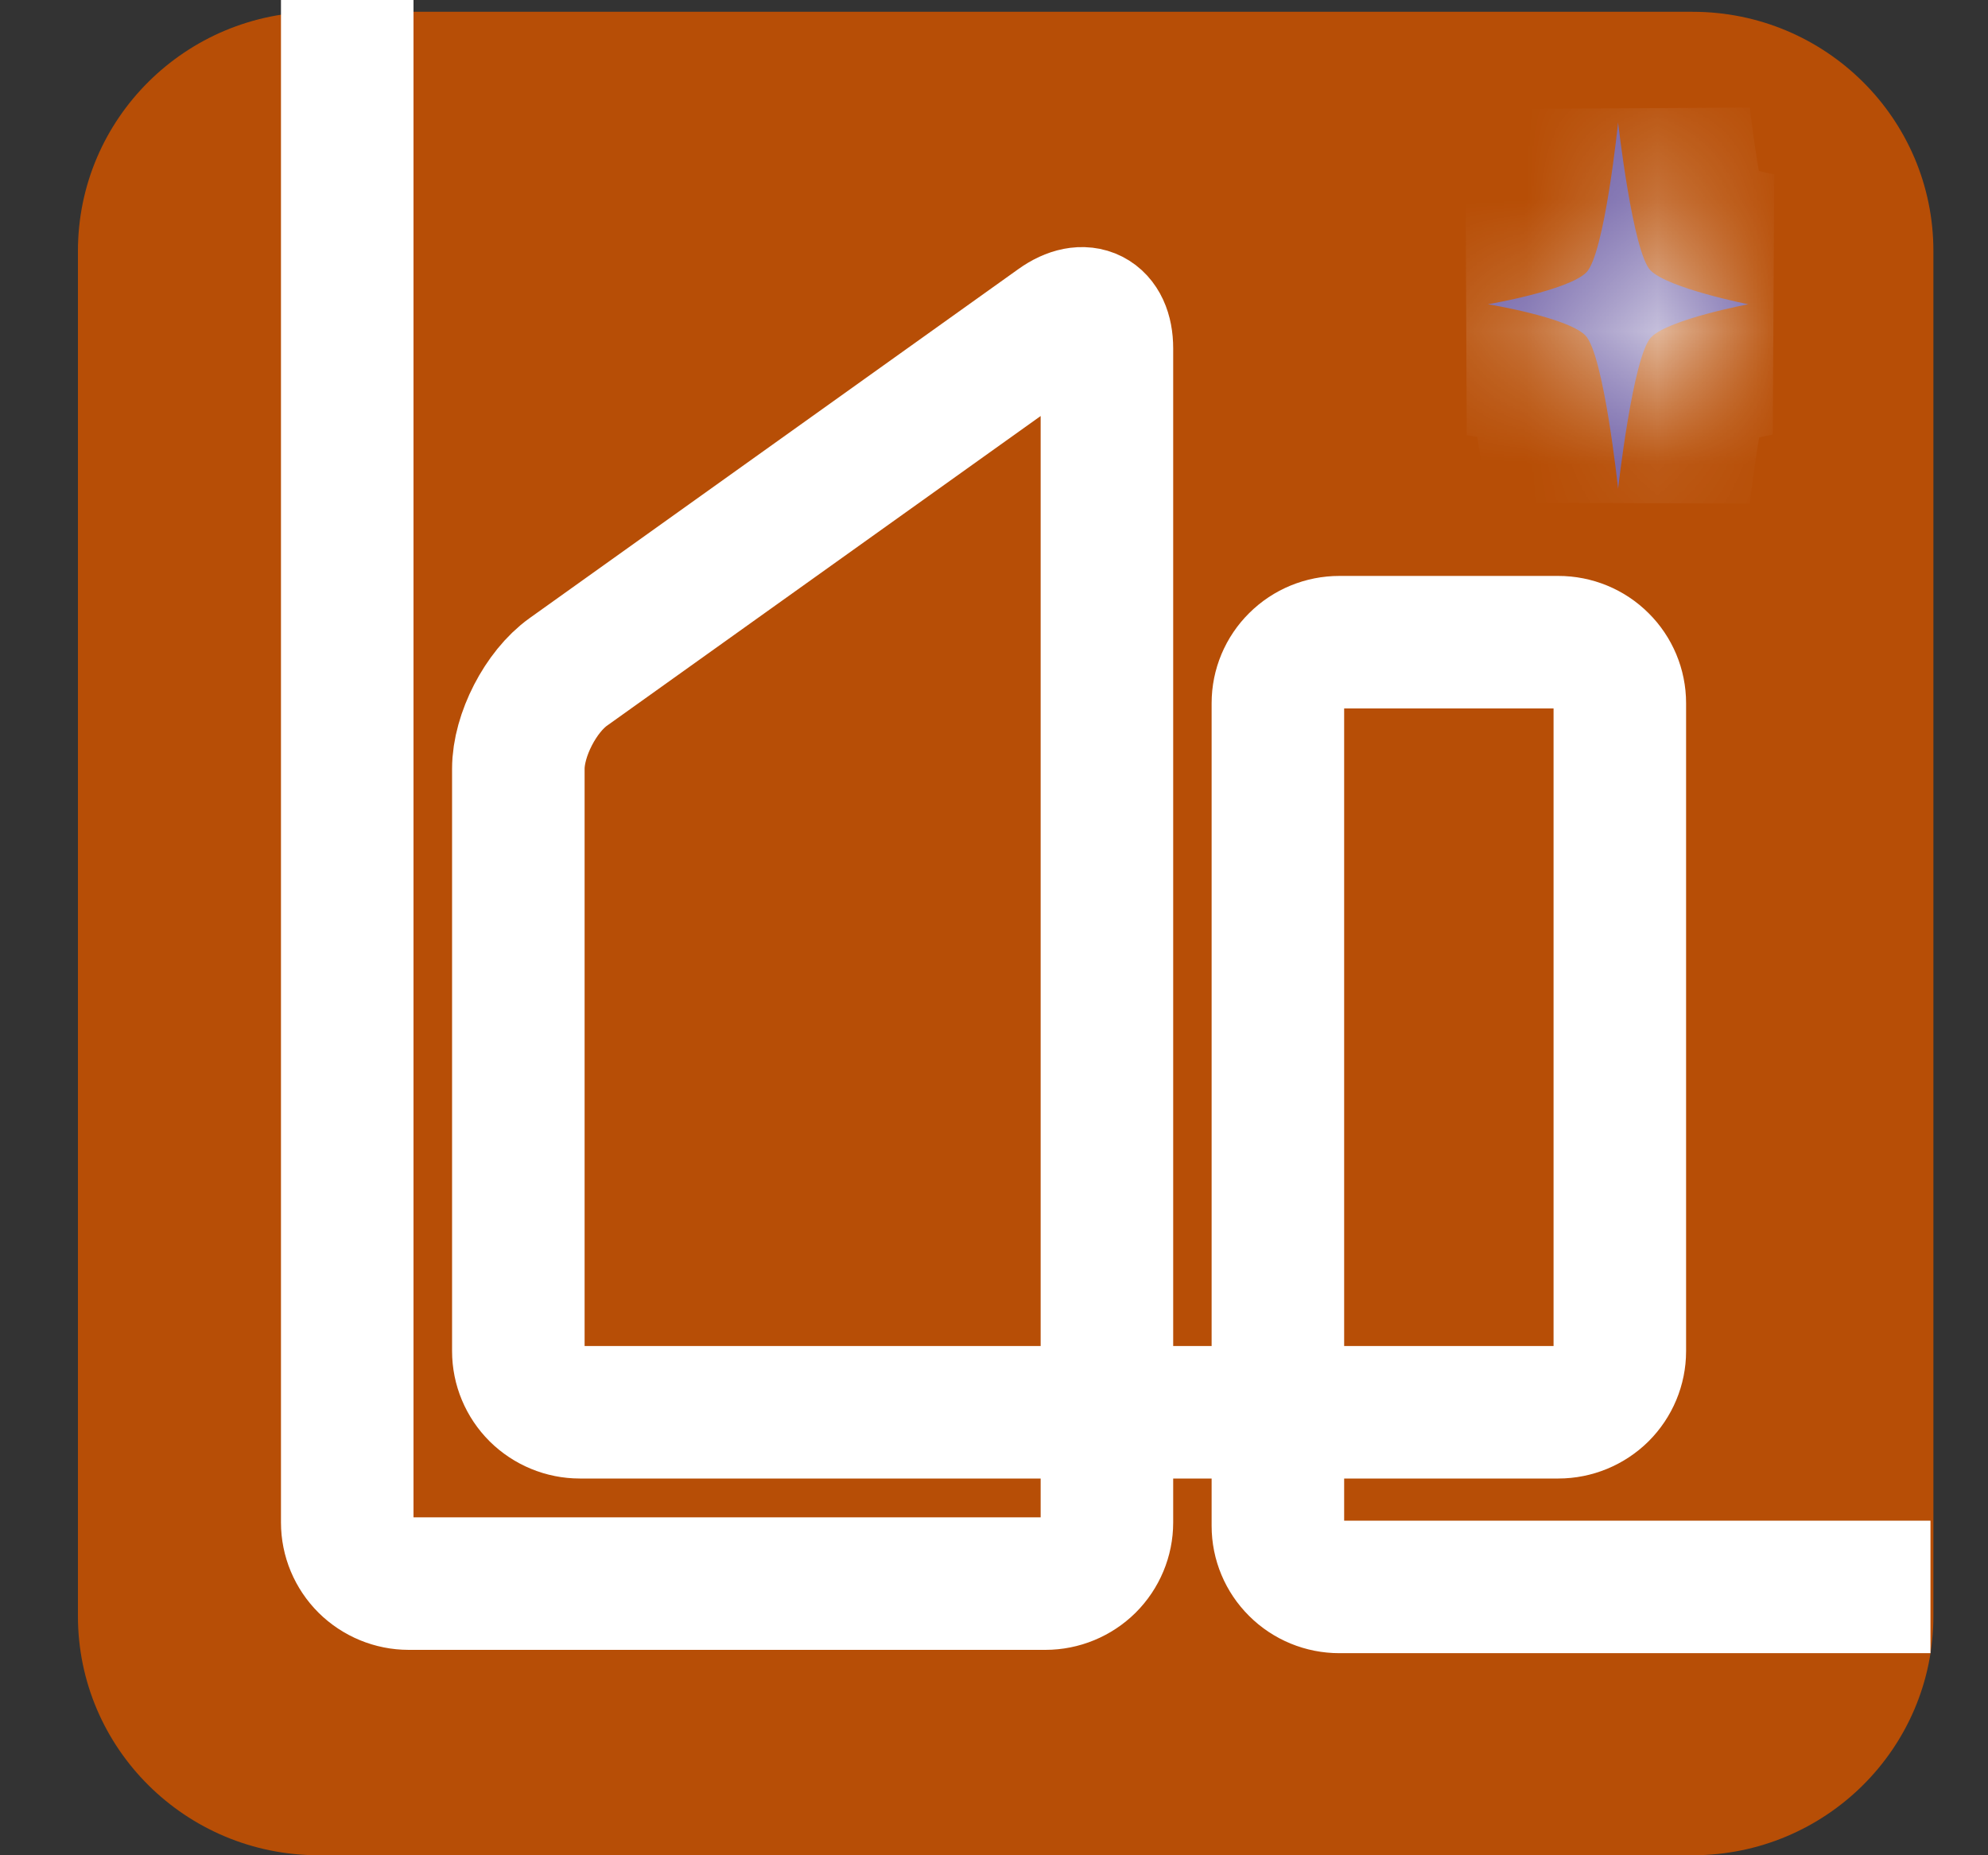 <svg width="15" height="14" viewBox="0 0 15 14" fill="none" xmlns="http://www.w3.org/2000/svg">
<rect x="0" y="0" width="15" height="14" fill="#333333" stroke="none"/>
<path d="M12.771 0.089H2.405C1.401 0.089 0.588 0.897 0.588 1.894V12.195C0.588 13.192 1.401 14 2.405 14H12.771C13.775 14 14.588 13.192 14.588 12.195V1.894C14.588 0.897 13.775 0.089 12.771 0.089Z" fill="#B74E06"/>
<path d="M2.62 0V11.489C2.62 11.611 2.669 11.728 2.756 11.815C2.843 11.901 2.961 11.95 3.084 11.95H7.888C8.011 11.95 8.129 11.901 8.216 11.815C8.303 11.728 8.352 11.611 8.352 11.489V2.629C8.352 2.375 8.182 2.289 7.975 2.437L4.287 5.071C4.08 5.219 3.911 5.547 3.911 5.801V10.196C3.911 10.318 3.96 10.435 4.047 10.522C4.134 10.608 4.252 10.657 4.375 10.657H11.758C11.881 10.657 11.999 10.608 12.086 10.522C12.173 10.435 12.222 10.318 12.222 10.196V5.306C12.222 5.184 12.173 5.067 12.086 4.981C11.999 4.894 11.881 4.846 11.758 4.846H10.106C9.983 4.846 9.865 4.894 9.778 4.981C9.691 5.067 9.642 5.184 9.642 5.306V11.515C9.642 11.637 9.691 11.754 9.778 11.84C9.865 11.927 9.983 11.975 10.106 11.975H14.566" stroke="white" stroke-miterlimit="10"/>
<mask id="path-3-inside-1_4058_1729" fill="white">
<path d="M12.209 0.924C12.209 0.924 12.32 1.906 12.454 2.041C12.589 2.176 13.191 2.296 13.191 2.296C13.191 2.296 12.595 2.408 12.459 2.544C12.322 2.681 12.209 3.688 12.209 3.688C12.209 3.688 12.101 2.668 11.961 2.53C11.822 2.393 11.227 2.296 11.227 2.296C11.227 2.296 11.83 2.193 11.969 2.056C12.107 1.919 12.209 0.924 12.209 0.924Z"/>
</mask>
<path d="M12.209 0.924C12.209 0.924 12.32 1.906 12.454 2.041C12.589 2.176 13.191 2.296 13.191 2.296C13.191 2.296 12.595 2.408 12.459 2.544C12.322 2.681 12.209 3.688 12.209 3.688C12.209 3.688 12.101 2.668 11.961 2.53C11.822 2.393 11.227 2.296 11.227 2.296C11.227 2.296 11.83 2.193 11.969 2.056C12.107 1.919 12.209 0.924 12.209 0.924Z" fill="#7263A8"/>
<path d="M12.209 0.924L13.202 0.812L11.214 0.823L12.209 0.924ZM13.191 2.296L13.376 3.279L13.387 1.316L13.191 2.296ZM12.209 3.688L11.214 3.793L13.203 3.8L12.209 3.688ZM11.227 2.296L11.058 1.311L11.067 3.283L11.227 2.296ZM12.209 0.924C11.215 1.036 11.215 1.036 11.215 1.037C11.215 1.037 11.215 1.037 11.215 1.037C11.215 1.037 11.215 1.037 11.215 1.037C11.215 1.037 11.215 1.038 11.215 1.038C11.215 1.039 11.216 1.04 11.216 1.041C11.216 1.044 11.216 1.047 11.217 1.051C11.218 1.06 11.219 1.072 11.221 1.087C11.225 1.118 11.23 1.16 11.237 1.211C11.25 1.313 11.27 1.452 11.295 1.599C11.319 1.742 11.352 1.911 11.393 2.065C11.412 2.141 11.44 2.233 11.477 2.326C11.501 2.387 11.579 2.578 11.746 2.747L13.163 1.335C13.242 1.414 13.285 1.486 13.301 1.516C13.321 1.55 13.331 1.575 13.334 1.582C13.339 1.595 13.335 1.589 13.326 1.554C13.308 1.485 13.287 1.384 13.267 1.264C13.247 1.149 13.231 1.035 13.22 0.948C13.214 0.905 13.209 0.87 13.207 0.846C13.205 0.834 13.204 0.825 13.203 0.819C13.203 0.816 13.203 0.814 13.203 0.813C13.202 0.812 13.202 0.812 13.202 0.811C13.202 0.811 13.202 0.811 13.202 0.811C13.202 0.811 13.202 0.811 13.202 0.812C13.202 0.812 13.202 0.812 13.202 0.812C13.202 0.812 13.202 0.812 12.209 0.924ZM11.746 2.747C11.937 2.938 12.172 3.033 12.254 3.066C12.376 3.115 12.503 3.154 12.603 3.182C12.707 3.211 12.803 3.234 12.872 3.25C12.907 3.258 12.936 3.264 12.957 3.269C12.968 3.271 12.976 3.273 12.983 3.274C12.986 3.275 12.989 3.276 12.991 3.276C12.992 3.276 12.992 3.276 12.993 3.276C12.994 3.277 12.994 3.277 12.994 3.277C12.994 3.277 12.995 3.277 12.995 3.277C12.995 3.277 12.995 3.277 12.995 3.277C12.995 3.277 12.995 3.277 13.191 2.296C13.387 1.316 13.387 1.316 13.388 1.316C13.388 1.316 13.388 1.316 13.388 1.316C13.388 1.316 13.388 1.316 13.388 1.316C13.388 1.316 13.388 1.316 13.388 1.316C13.389 1.316 13.389 1.316 13.388 1.316C13.388 1.316 13.387 1.316 13.386 1.315C13.384 1.315 13.379 1.314 13.373 1.313C13.361 1.31 13.342 1.306 13.318 1.301C13.27 1.29 13.207 1.274 13.144 1.256C13.077 1.238 13.027 1.221 12.999 1.21C12.986 1.204 12.991 1.205 13.009 1.215C13.018 1.221 13.085 1.257 13.163 1.335L11.746 2.747ZM13.191 2.296C13.006 1.314 13.006 1.314 13.006 1.314C13.006 1.314 13.006 1.314 13.006 1.314C13.006 1.314 13.006 1.314 13.005 1.314C13.005 1.314 13.005 1.314 13.004 1.314C13.004 1.314 13.003 1.314 13.002 1.314C13 1.315 12.997 1.315 12.994 1.316C12.987 1.317 12.979 1.319 12.968 1.321C12.947 1.325 12.918 1.331 12.883 1.339C12.814 1.354 12.718 1.376 12.614 1.404C12.514 1.431 12.387 1.469 12.264 1.518C12.18 1.551 11.945 1.645 11.754 1.835L13.163 3.254C13.087 3.33 13.02 3.366 13.009 3.372C12.991 3.382 12.985 3.384 12.998 3.378C13.025 3.368 13.072 3.352 13.138 3.334C13.2 3.318 13.262 3.303 13.309 3.293C13.332 3.288 13.351 3.284 13.363 3.282C13.369 3.28 13.373 3.28 13.375 3.279C13.376 3.279 13.377 3.279 13.377 3.279C13.377 3.279 13.377 3.279 13.377 3.279C13.377 3.279 13.377 3.279 13.377 3.279C13.377 3.279 13.377 3.279 13.377 3.279C13.377 3.279 13.376 3.279 13.376 3.279C13.376 3.279 13.376 3.279 13.191 2.296ZM11.754 1.835C11.582 2.006 11.504 2.201 11.48 2.262C11.442 2.356 11.415 2.45 11.395 2.527C11.354 2.683 11.321 2.855 11.296 3.001C11.271 3.151 11.251 3.294 11.237 3.398C11.23 3.451 11.225 3.494 11.221 3.525C11.219 3.541 11.218 3.553 11.217 3.562C11.216 3.566 11.216 3.57 11.216 3.572C11.215 3.574 11.215 3.575 11.215 3.575C11.215 3.576 11.215 3.576 11.215 3.577C11.215 3.577 11.215 3.577 11.215 3.577C11.215 3.577 11.215 3.577 11.215 3.577C11.215 3.577 11.215 3.577 12.209 3.688C13.203 3.8 13.203 3.8 13.203 3.8C13.203 3.8 13.203 3.8 13.203 3.8C13.203 3.8 13.203 3.8 13.203 3.8C13.203 3.8 13.203 3.8 13.203 3.8C13.203 3.8 13.203 3.799 13.203 3.799C13.203 3.797 13.203 3.795 13.203 3.792C13.204 3.786 13.205 3.777 13.207 3.764C13.21 3.74 13.214 3.704 13.22 3.659C13.232 3.57 13.248 3.452 13.268 3.334C13.289 3.211 13.31 3.106 13.329 3.035C13.339 2.998 13.342 2.991 13.337 3.003C13.335 3.01 13.325 3.035 13.305 3.07C13.289 3.099 13.245 3.173 13.163 3.254L11.754 1.835ZM12.209 3.688C13.203 3.584 13.203 3.584 13.203 3.583C13.203 3.583 13.203 3.583 13.203 3.583C13.203 3.583 13.203 3.583 13.203 3.583C13.203 3.583 13.203 3.582 13.203 3.582C13.203 3.581 13.203 3.58 13.203 3.579C13.202 3.576 13.202 3.573 13.202 3.568C13.201 3.559 13.199 3.547 13.197 3.531C13.194 3.5 13.189 3.455 13.182 3.402C13.169 3.297 13.149 3.152 13.124 3C13.1 2.852 13.068 2.677 13.027 2.519C13.007 2.441 12.979 2.346 12.941 2.25C12.917 2.188 12.838 1.99 12.663 1.818L11.26 3.243C11.177 3.162 11.133 3.087 11.116 3.057C11.096 3.021 11.086 2.996 11.083 2.989C11.078 2.976 11.081 2.983 11.091 3.02C11.109 3.091 11.13 3.197 11.15 3.322C11.17 3.442 11.186 3.561 11.197 3.651C11.203 3.696 11.207 3.733 11.21 3.758C11.212 3.77 11.213 3.78 11.213 3.786C11.214 3.789 11.214 3.791 11.214 3.792C11.214 3.793 11.214 3.793 11.214 3.793C11.214 3.794 11.214 3.794 11.214 3.794C11.214 3.794 11.214 3.794 11.214 3.793C11.214 3.793 11.214 3.793 11.214 3.793C11.214 3.793 11.214 3.793 12.209 3.688ZM12.663 1.818C12.466 1.624 12.227 1.532 12.14 1.5C12.013 1.452 11.884 1.416 11.783 1.391C11.678 1.365 11.581 1.345 11.511 1.332C11.476 1.325 11.447 1.32 11.425 1.316C11.415 1.314 11.406 1.312 11.399 1.311C11.396 1.311 11.393 1.31 11.391 1.31C11.39 1.31 11.389 1.31 11.389 1.309C11.388 1.309 11.388 1.309 11.387 1.309C11.387 1.309 11.387 1.309 11.387 1.309C11.387 1.309 11.387 1.309 11.387 1.309C11.387 1.309 11.387 1.309 11.227 2.296C11.067 3.283 11.066 3.283 11.066 3.283C11.066 3.283 11.066 3.283 11.066 3.283C11.066 3.283 11.066 3.283 11.066 3.283C11.066 3.283 11.066 3.283 11.066 3.283C11.065 3.283 11.065 3.283 11.065 3.283C11.065 3.283 11.066 3.283 11.067 3.283C11.069 3.284 11.074 3.285 11.079 3.286C11.091 3.288 11.109 3.291 11.132 3.295C11.179 3.304 11.239 3.317 11.3 3.332C11.365 3.348 11.411 3.362 11.435 3.372C11.447 3.376 11.44 3.374 11.419 3.363C11.406 3.356 11.338 3.32 11.26 3.243L12.663 1.818ZM11.227 2.296C11.395 3.282 11.395 3.282 11.395 3.282C11.395 3.282 11.395 3.282 11.395 3.282C11.395 3.282 11.395 3.282 11.396 3.282C11.396 3.282 11.396 3.282 11.397 3.282C11.397 3.282 11.398 3.281 11.399 3.281C11.402 3.281 11.404 3.28 11.408 3.28C11.414 3.279 11.423 3.277 11.434 3.275C11.455 3.271 11.484 3.266 11.52 3.258C11.589 3.244 11.687 3.224 11.793 3.197C11.894 3.171 12.023 3.134 12.149 3.086C12.234 3.054 12.475 2.962 12.671 2.768L11.266 1.345C11.345 1.267 11.413 1.23 11.425 1.224C11.445 1.214 11.451 1.212 11.439 1.217C11.413 1.227 11.365 1.242 11.299 1.259C11.236 1.275 11.174 1.288 11.126 1.298C11.103 1.302 11.084 1.306 11.072 1.308C11.066 1.309 11.062 1.31 11.059 1.31C11.058 1.311 11.057 1.311 11.057 1.311C11.057 1.311 11.057 1.311 11.057 1.311C11.057 1.311 11.058 1.311 11.058 1.311C11.058 1.311 11.058 1.311 11.058 1.311C11.058 1.311 11.058 1.311 11.058 1.311C11.058 1.311 11.058 1.311 11.227 2.296ZM12.671 2.768C12.844 2.597 12.923 2.401 12.948 2.338C12.986 2.243 13.013 2.149 13.033 2.071C13.073 1.915 13.105 1.742 13.128 1.597C13.152 1.448 13.171 1.306 13.183 1.203C13.19 1.151 13.195 1.108 13.198 1.077C13.2 1.062 13.201 1.05 13.202 1.041C13.203 1.036 13.203 1.033 13.203 1.03C13.203 1.029 13.203 1.028 13.203 1.027C13.204 1.027 13.204 1.026 13.204 1.026C13.204 1.026 13.204 1.026 13.204 1.026C13.204 1.026 13.204 1.026 13.204 1.026C13.204 1.026 13.204 1.025 12.209 0.924C11.214 0.823 11.214 0.823 11.214 0.823C11.214 0.823 11.214 0.823 11.214 0.823C11.214 0.822 11.214 0.822 11.214 0.822C11.214 0.822 11.214 0.822 11.214 0.822C11.214 0.823 11.214 0.823 11.214 0.824C11.214 0.825 11.213 0.827 11.213 0.83C11.213 0.836 11.211 0.845 11.21 0.857C11.207 0.881 11.203 0.917 11.198 0.96C11.187 1.048 11.172 1.164 11.153 1.28C11.134 1.401 11.114 1.504 11.096 1.572C11.087 1.607 11.084 1.613 11.09 1.598C11.093 1.591 11.103 1.565 11.123 1.529C11.141 1.499 11.185 1.425 11.266 1.345L12.671 2.768Z" fill="white" mask="url(#path-3-inside-1_4058_1729)"/>
</svg>
